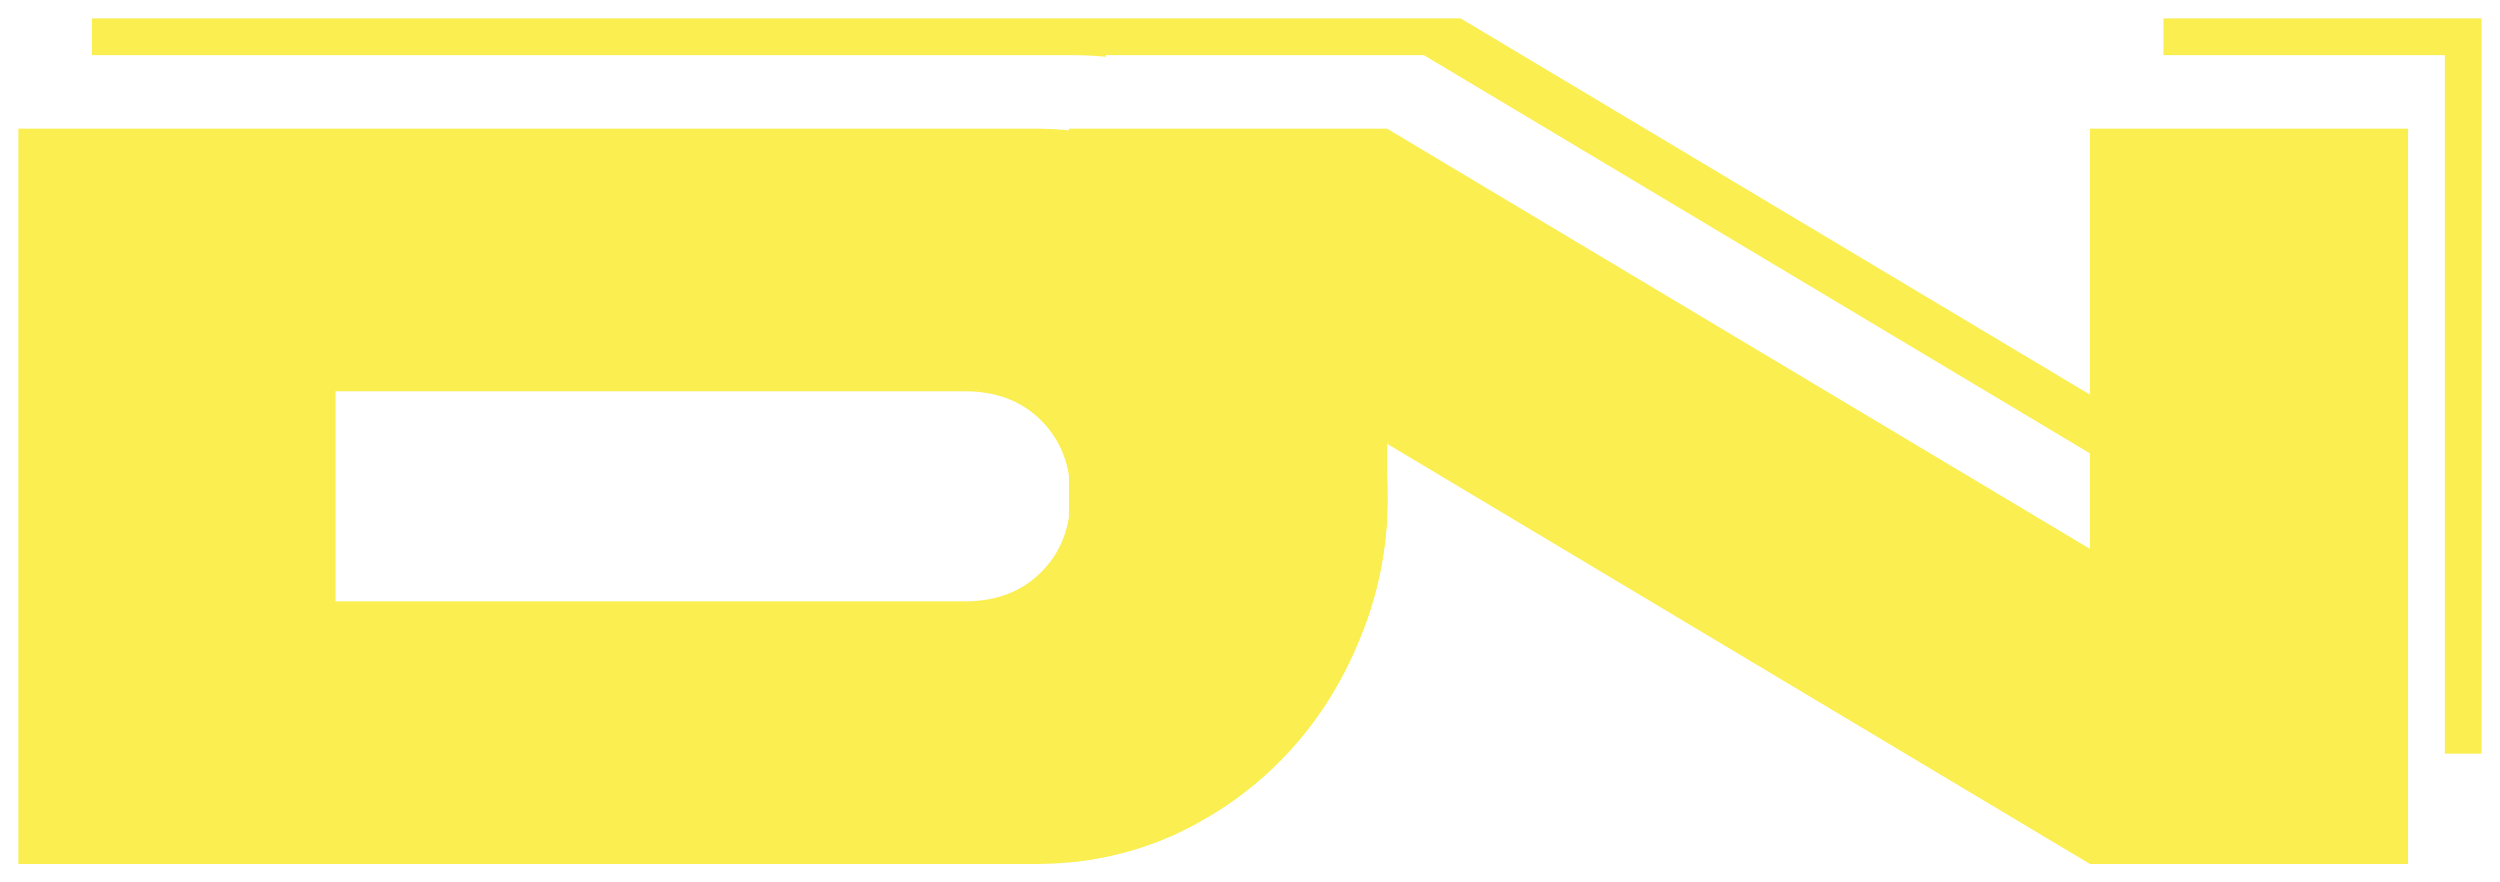 <svg width="68" height="24" viewBox="0 0 68 24" fill="none" xmlns="http://www.w3.org/2000/svg">
<path d="M0.5 23.5V3.5H28.161C29.476 3.5 30.717 3.767 31.886 4.3C33.054 4.814 34.068 5.529 34.926 6.443C35.802 7.338 36.487 8.395 36.98 9.614C37.491 10.833 37.746 12.129 37.746 13.5C37.746 13.705 37.741 13.908 37.729 14.11C37.664 15.257 37.414 16.349 36.98 17.386C36.487 18.605 35.802 19.671 34.926 20.586C34.068 21.481 33.054 22.195 31.886 22.729C30.992 23.122 30.055 23.365 29.075 23.457C28.774 23.486 28.47 23.5 28.161 23.5H0.5ZM9.127 16.357H26.244C27.102 16.357 27.796 16.09 28.325 15.557C28.855 15.024 29.12 14.338 29.12 13.5C29.12 12.662 28.855 11.976 28.325 11.443C27.796 10.909 27.102 10.643 26.244 10.643H9.127V16.357Z" fill="#FAEE50"/>
<path fill-rule="evenodd" clip-rule="evenodd" d="M37.729 3.5H29.075V23.457C30.055 23.365 30.992 23.122 31.886 22.729C33.054 22.195 34.068 21.481 34.926 20.586C35.802 19.671 36.487 18.605 36.98 17.386C37.414 16.349 37.664 15.257 37.729 14.11V12.071L56.846 23.5H65.5V3.5H56.846V14.929L37.729 3.5Z" fill="#FAEE50"/>
<path fill-rule="evenodd" clip-rule="evenodd" d="M2.5 1.5V0.5H31.075H39.729L57.846 11.331V12.929L38.729 1.5H30.075V1.544C29.774 1.515 29.47 1.5 29.161 1.5H2.5ZM66.5 20.5H67.5V0.5H58.846V1.5H66.5V20.5Z" fill="#FAEE50"/>
</svg>
